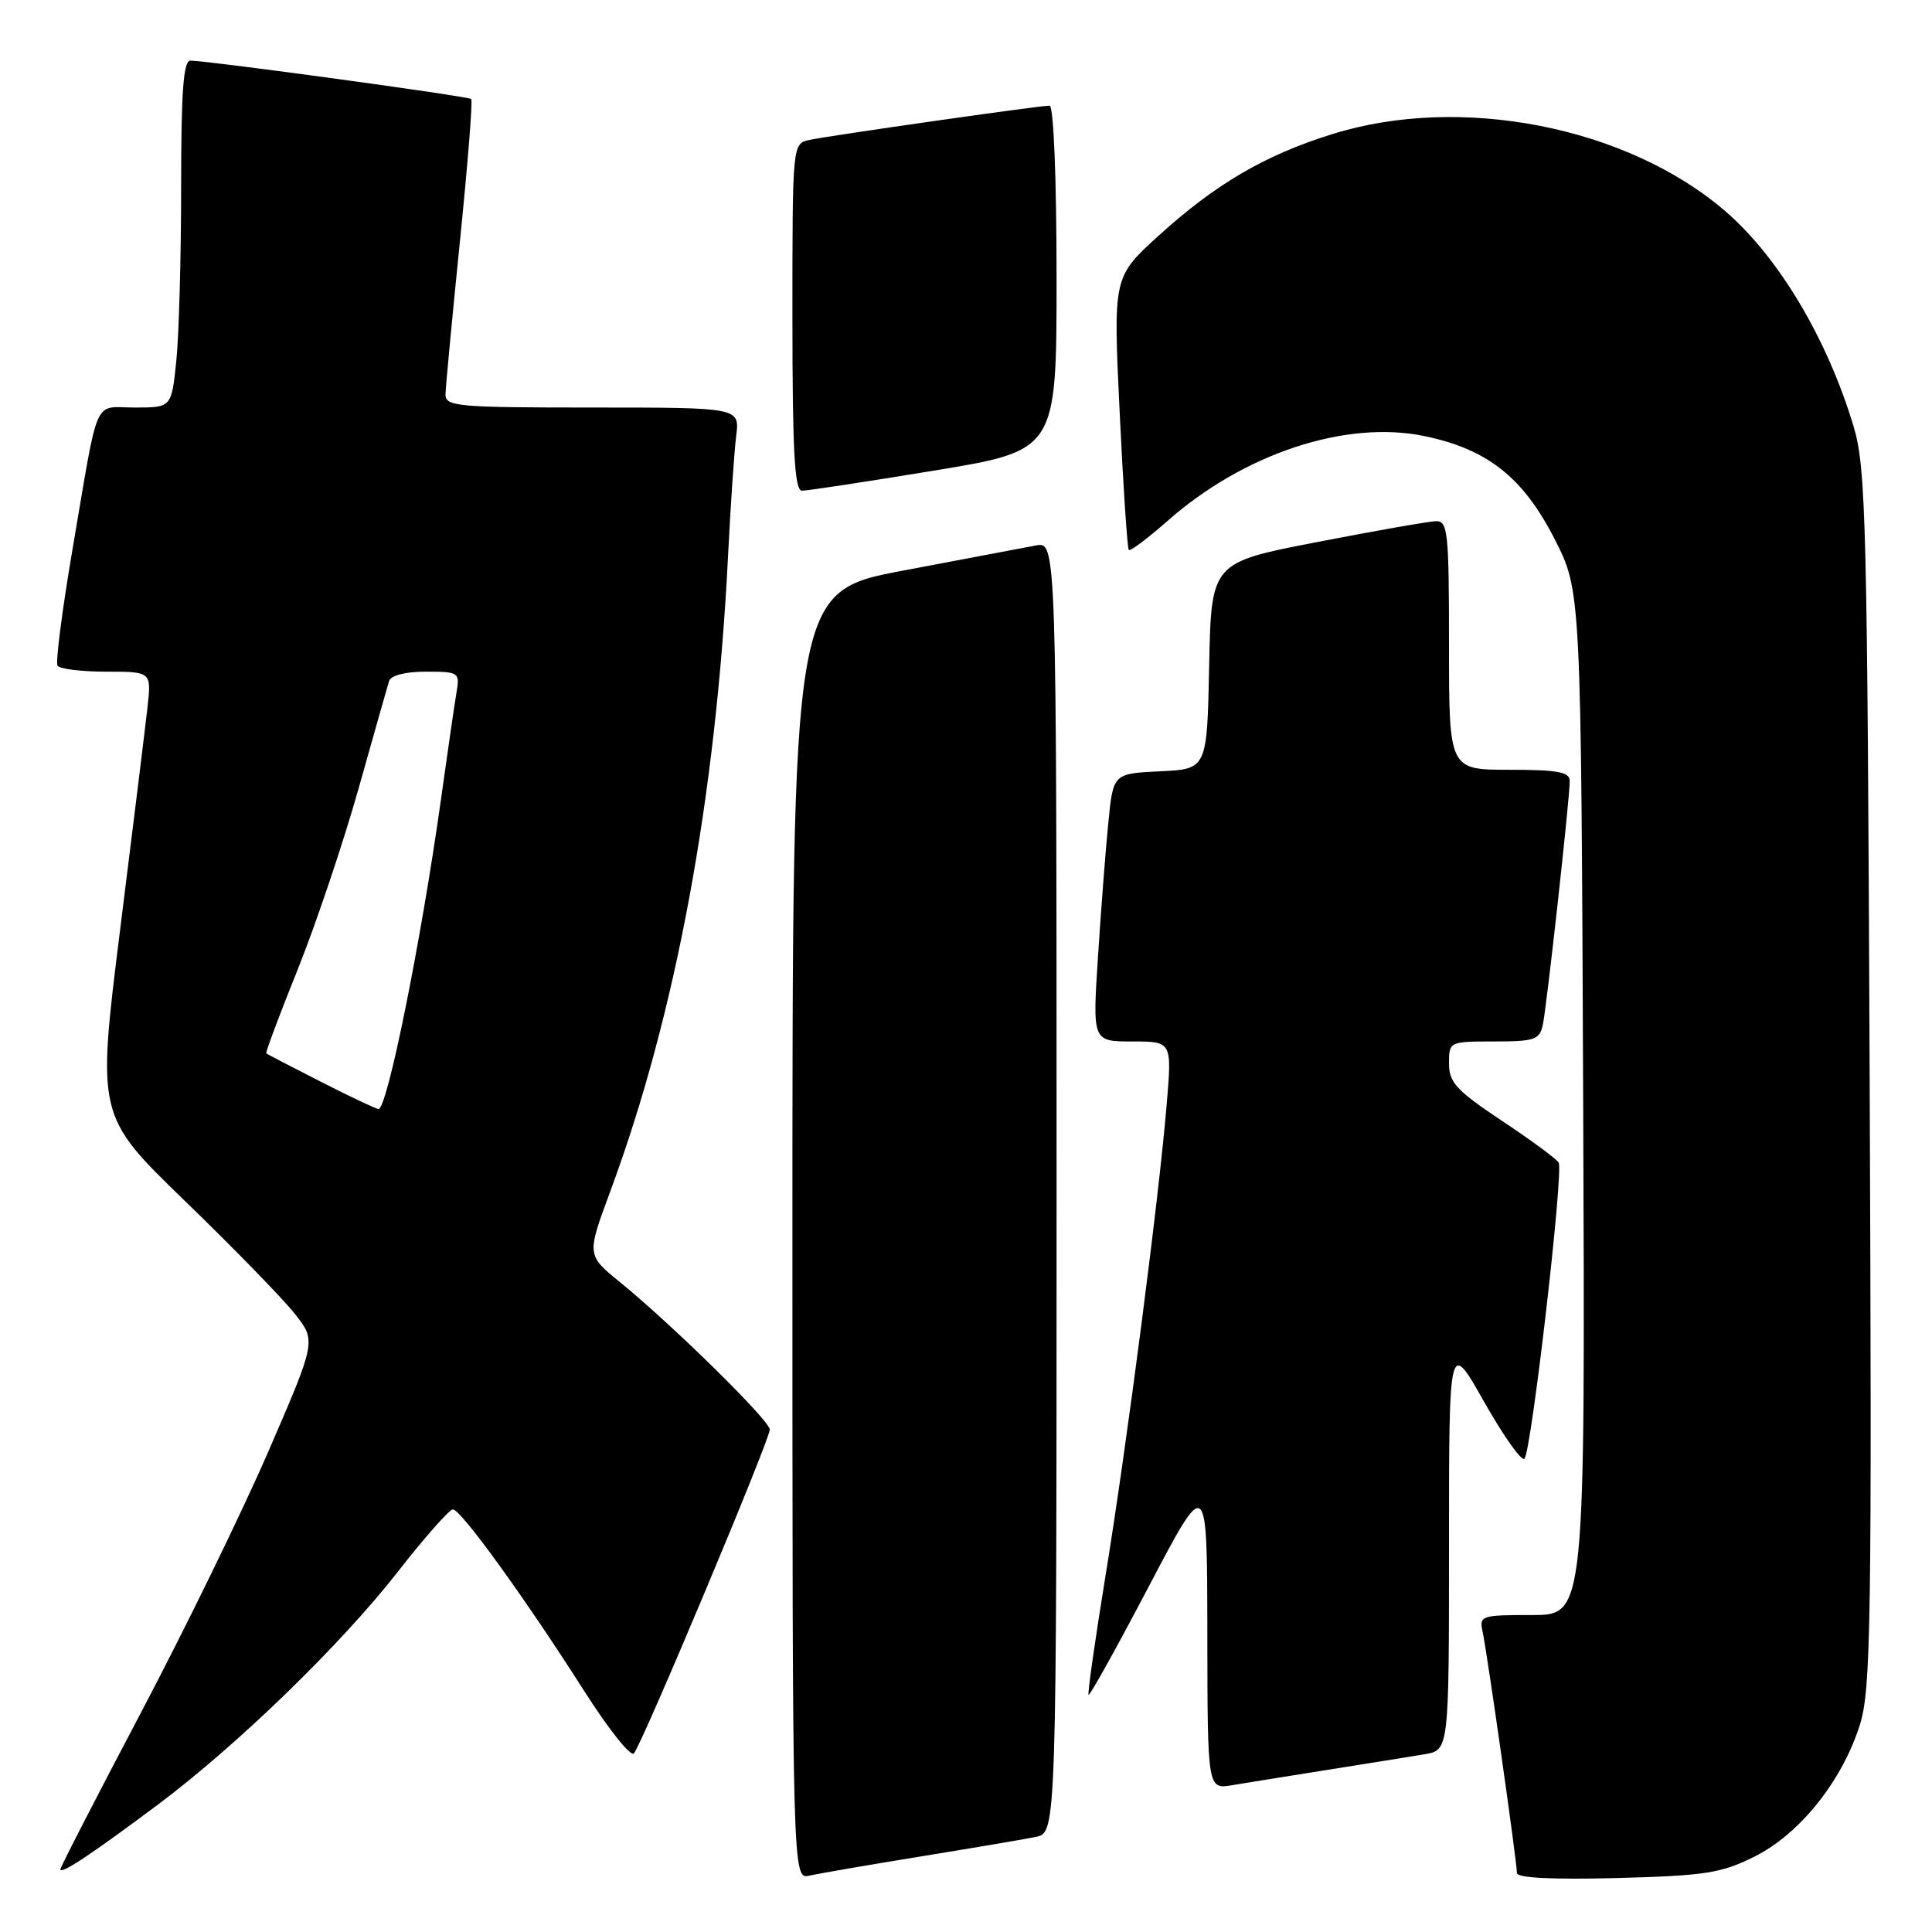 <?xml version="1.0" encoding="UTF-8" standalone="no"?>
<!DOCTYPE svg PUBLIC "-//W3C//DTD SVG 1.1//EN" "http://www.w3.org/Graphics/SVG/1.1/DTD/svg11.dtd" >
<svg xmlns="http://www.w3.org/2000/svg" xmlns:xlink="http://www.w3.org/1999/xlink" version="1.1" viewBox="0 0 256 256">
 <g >
 <path fill="currentColor"
d=" M 122.00 245.99 C 128.88 244.87 135.74 243.71 137.25 243.40 C 140.00 242.84 140.00 242.84 140.00 157.30 C 140.00 71.75 140.00 71.75 137.25 72.28 C 135.74 72.57 127.86 74.06 119.75 75.59 C 105.00 78.37 105.00 78.37 105.00 163.70 C 105.00 249.04 105.00 249.04 107.25 248.53 C 108.49 248.25 115.12 247.11 122.00 245.99 Z  M 232.50 246.00 C 238.49 243.00 244.11 235.97 246.45 228.52 C 247.91 223.87 248.04 215.08 247.74 142.92 C 247.43 68.99 247.26 62.02 245.61 56.50 C 242.13 44.91 235.69 34.09 228.63 28.00 C 215.63 16.78 193.53 12.44 176.50 17.78 C 167.57 20.57 161.04 24.40 153.50 31.25 C 147.50 36.71 147.50 36.71 148.36 54.61 C 148.83 64.45 149.38 72.67 149.57 72.87 C 149.76 73.08 152.07 71.34 154.71 69.02 C 164.84 60.08 178.36 55.62 188.77 57.79 C 197.12 59.53 201.83 63.26 206.00 71.44 C 209.50 78.30 209.50 78.30 209.78 146.15 C 210.05 214.00 210.05 214.00 203.01 214.00 C 196.22 214.00 195.98 214.08 196.46 216.25 C 197.05 218.94 201.00 246.72 201.00 248.18 C 201.00 248.84 205.70 249.07 214.25 248.85 C 225.98 248.54 228.07 248.21 232.50 246.00 Z  M 20.95 239.10 C 31.48 231.21 45.17 217.93 52.72 208.26 C 56.26 203.72 59.55 200.00 60.01 200.00 C 61.07 200.00 69.60 211.81 77.36 223.99 C 80.58 229.05 83.56 232.81 83.99 232.34 C 85.04 231.20 102.01 190.78 102.00 189.42 C 102.00 188.24 89.07 175.52 82.12 169.87 C 77.74 166.30 77.74 166.30 80.85 157.90 C 89.56 134.43 94.89 105.61 96.48 73.46 C 96.81 66.88 97.29 59.81 97.55 57.75 C 98.02 54.00 98.02 54.00 78.51 54.00 C 60.58 54.00 59.00 53.86 59.03 52.25 C 59.05 51.29 59.91 42.17 60.94 32.00 C 61.97 21.82 62.65 13.33 62.44 13.12 C 62.10 12.76 27.98 8.10 25.25 8.03 C 24.30 8.01 24.00 12.02 24.00 24.85 C 24.00 34.12 23.71 44.47 23.36 47.85 C 22.72 54.00 22.72 54.00 17.88 54.00 C 12.26 54.00 13.16 51.97 9.58 72.95 C 8.23 80.89 7.35 87.75 7.62 88.20 C 7.89 88.64 10.81 89.00 14.09 89.00 C 20.07 89.00 20.07 89.00 19.54 93.75 C 19.25 96.36 17.62 109.60 15.92 123.16 C 12.84 147.83 12.84 147.83 24.51 159.14 C 30.94 165.36 37.48 172.08 39.05 174.07 C 41.91 177.67 41.91 177.67 35.54 192.37 C 32.03 200.46 24.40 216.09 18.58 227.12 C 12.76 238.15 8.00 247.41 8.00 247.70 C 8.00 248.44 12.23 245.63 20.95 239.10 Z  M 176.00 234.50 C 181.22 233.67 186.96 232.75 188.75 232.45 C 192.00 231.91 192.00 231.91 192.00 204.70 C 192.00 177.50 192.00 177.50 196.67 185.78 C 199.25 190.33 201.64 193.70 202.00 193.28 C 202.94 192.16 207.21 155.15 206.53 154.05 C 206.22 153.54 202.82 151.04 198.98 148.49 C 192.99 144.50 192.00 143.43 192.00 140.92 C 192.00 138.02 192.04 138.00 197.98 138.00 C 203.38 138.00 204.01 137.78 204.44 135.75 C 204.97 133.21 208.00 105.79 208.00 103.49 C 208.00 102.29 206.42 102.00 200.00 102.00 C 192.00 102.00 192.00 102.00 192.00 85.50 C 192.00 70.43 191.85 69.01 190.25 69.06 C 189.29 69.09 182.20 70.34 174.50 71.83 C 160.50 74.54 160.50 74.54 160.22 88.22 C 159.94 101.91 159.94 101.91 153.72 102.20 C 147.50 102.50 147.50 102.50 146.86 109.00 C 146.50 112.58 145.89 120.56 145.49 126.75 C 144.76 138.00 144.76 138.00 150.02 138.00 C 155.29 138.00 155.29 138.00 154.60 146.25 C 153.58 158.63 149.31 191.49 146.47 208.90 C 145.09 217.37 144.09 224.42 144.24 224.58 C 144.40 224.73 148.00 218.25 152.24 210.18 C 159.95 195.50 159.95 195.50 159.98 216.30 C 160.00 237.09 160.00 237.09 163.25 236.55 C 165.04 236.25 170.78 235.33 176.00 234.50 Z  M 123.75 62.36 C 140.00 59.69 140.00 59.69 140.00 36.85 C 140.00 23.61 139.61 14.00 139.08 14.00 C 137.69 14.00 109.84 17.98 107.25 18.54 C 105.00 19.04 105.00 19.04 105.00 42.02 C 105.00 59.73 105.29 65.00 106.25 65.02 C 106.94 65.03 114.81 63.83 123.75 62.36 Z  M 42.50 143.33 C 38.65 141.37 35.40 139.68 35.28 139.58 C 35.16 139.47 37.03 134.47 39.45 128.45 C 41.87 122.43 45.49 111.65 47.51 104.50 C 49.52 97.35 51.34 90.94 51.55 90.25 C 51.79 89.49 53.71 89.00 56.44 89.00 C 60.81 89.00 60.94 89.09 60.49 91.75 C 60.23 93.26 59.30 99.67 58.42 106.00 C 55.78 124.82 51.30 147.04 50.15 146.95 C 49.79 146.92 46.35 145.30 42.50 143.33 Z "/>
</g>
</svg>
